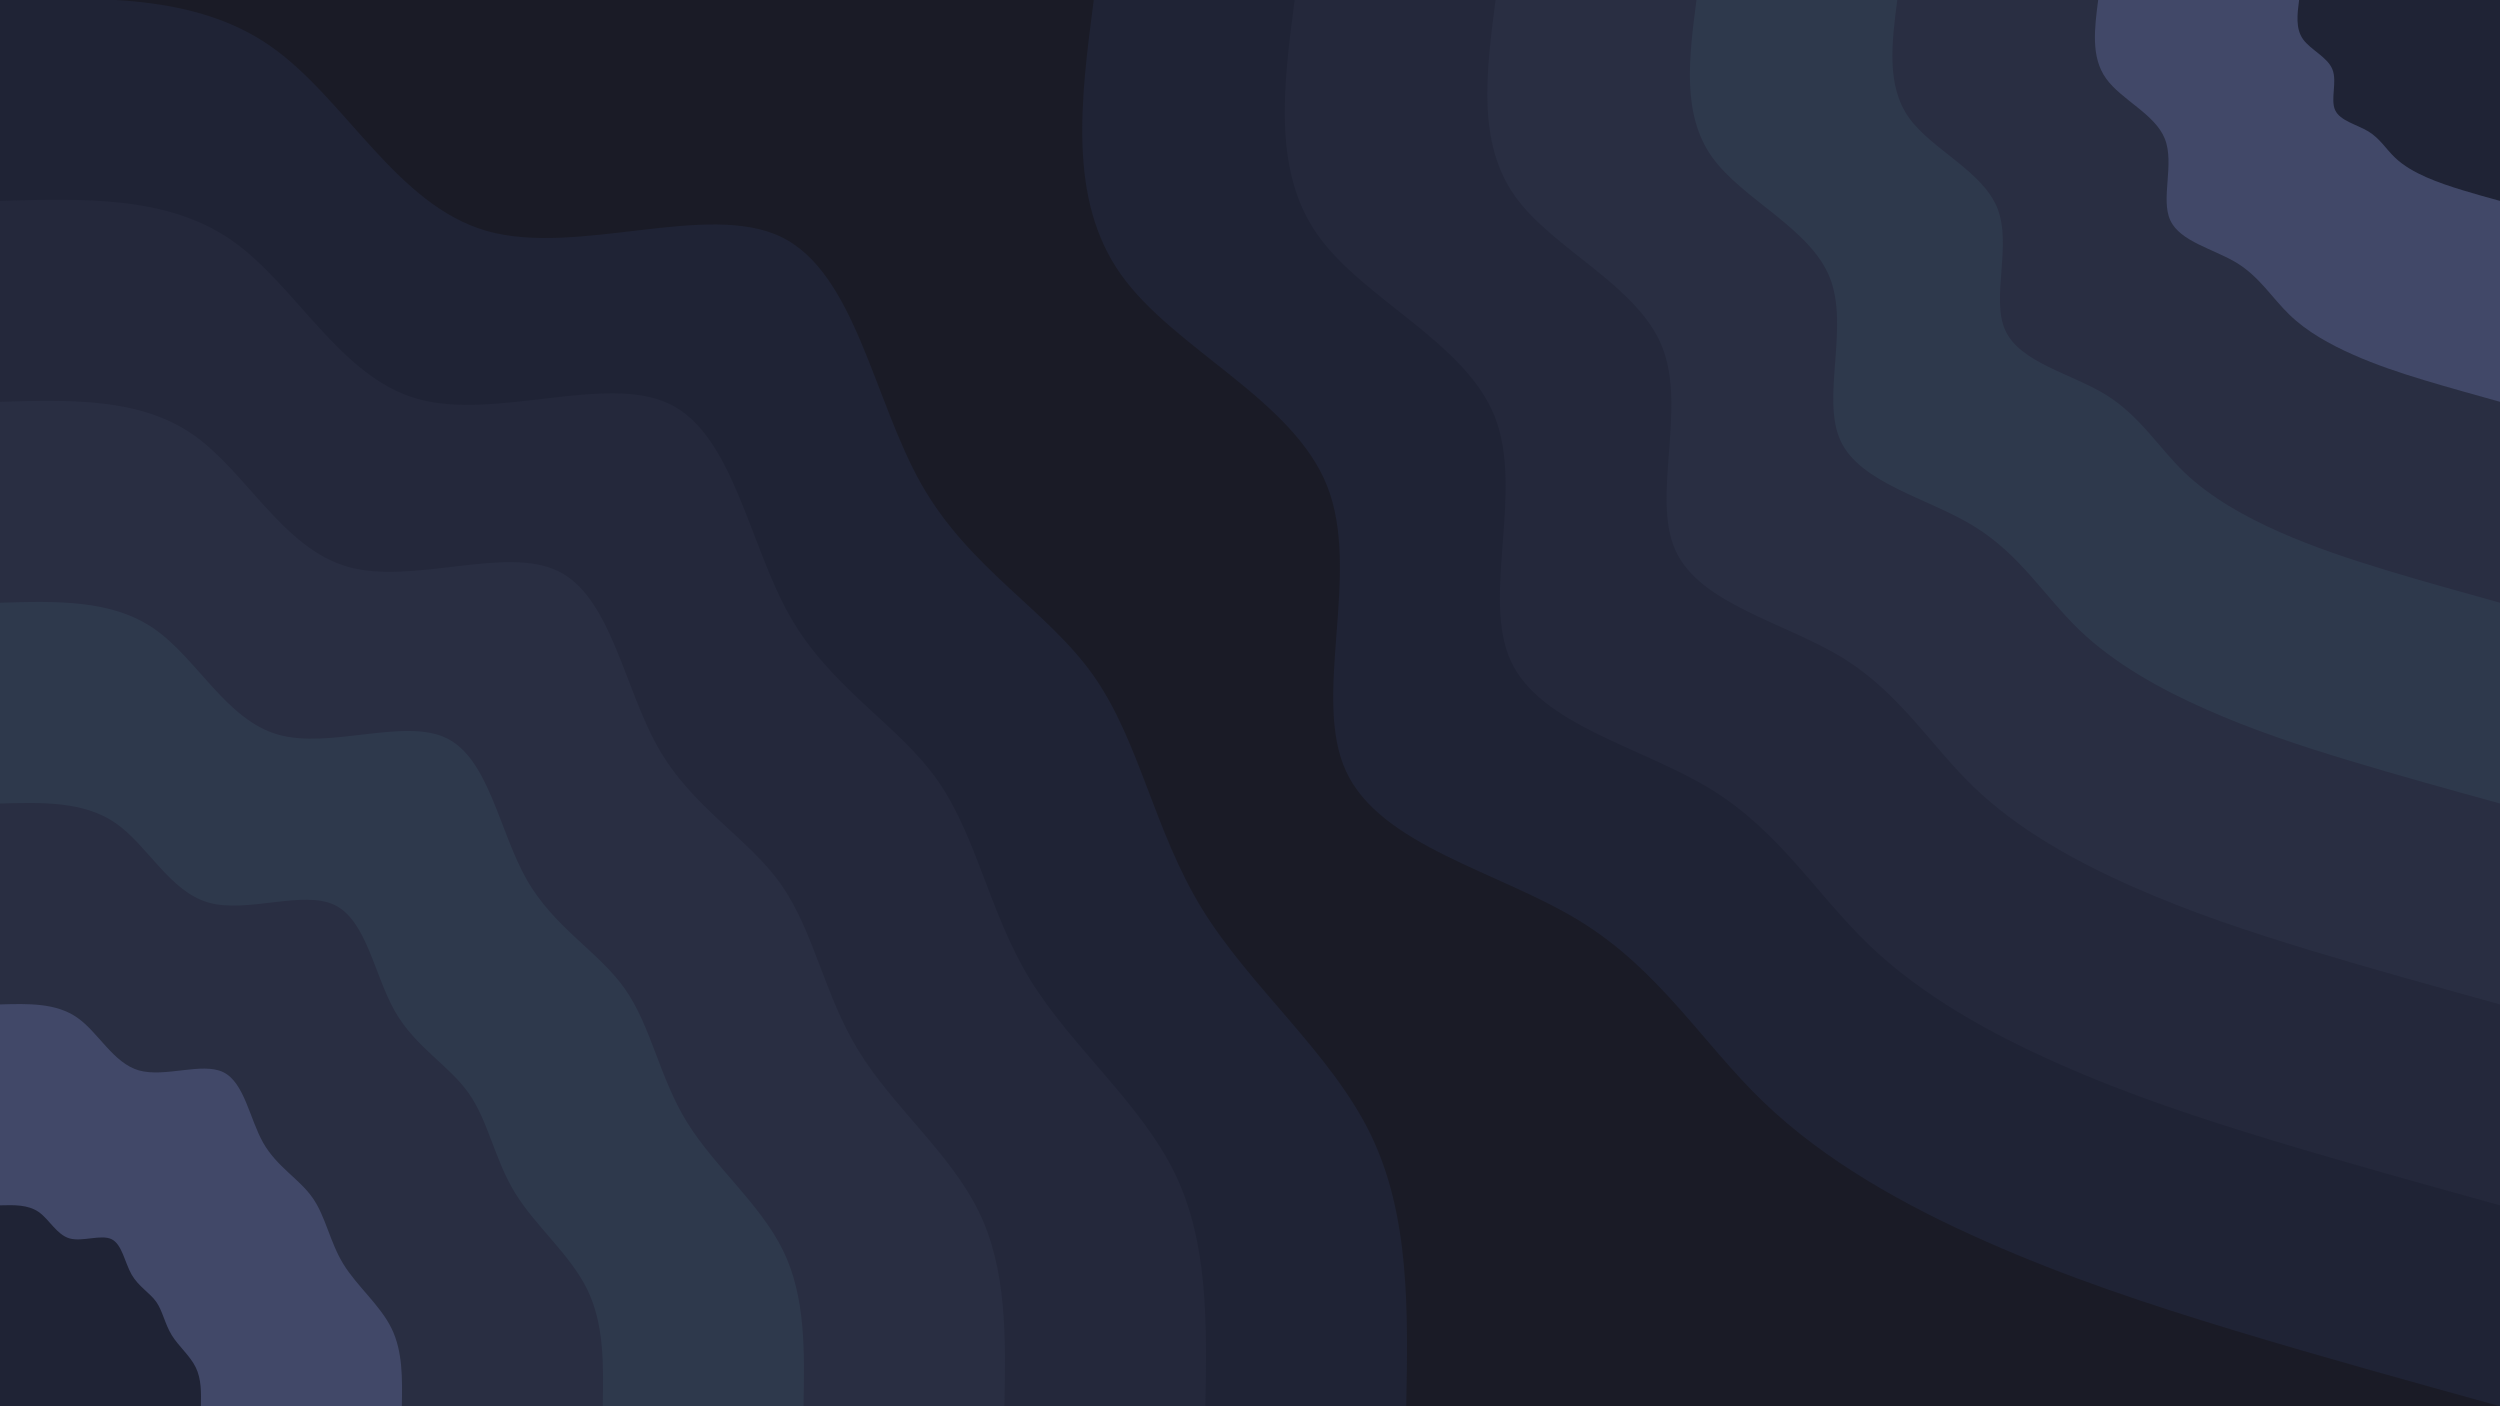 <?xml version="1.0" encoding="UTF-8" standalone="no"?>
<svg
   id="visual"
   viewBox="0 0 1920 1080"
   width="1920"
   height="1080"
   version="1.1"
   sodipodi:docname="Tokyo_Night_Dark.svg"
   inkscape:version="1.1.1 (3bf5ae0d25, 2021-09-20, custom)"
   xmlns:inkscape="http://www.inkscape.org/namespaces/inkscape"
   xmlns:sodipodi="http://sodipodi.sourceforge.net/DTD/sodipodi-0.dtd"
   xmlns="http://www.w3.org/2000/svg"
   xmlns:svg="http://www.w3.org/2000/svg">
  <sodipodi:namedview
     id="namedview135"
     pagecolor="#505050"
     bordercolor="#eeeeee"
     borderopacity="1"
     inkscape:pageshadow="0"
     inkscape:pageopacity="0"
     inkscape:pagecheckerboard="0"
     showgrid="false"
     inkscape:zoom="0.64166667"
     inkscape:cx="960"
     inkscape:cy="540"
     inkscape:window-width="1920"
     inkscape:window-height="1008"
     inkscape:window-x="0"
     inkscape:window-y="0"
     inkscape:window-maximized="1"
     inkscape:current-layer="visual" />
  <rect
     x="0"
     y="0"
     width="1920"
     height="1080"
     fill="#241f31"
     id="rect2"
     style="fill:#1a1b26;fill-opacity:1" />
  <defs
     id="defs9">
    <linearGradient
       id="grad1_0"
       x1="43.8%"
       y1="0%"
       x2="100%"
       y2="100%">
      <stop
         offset="14.444%"
         stop-color="#c64600"
         stop-opacity="1"
         id="stop4" />
      <stop
         offset="85.556%"
         stop-color="#c64600"
         stop-opacity="1"
         id="stop6" />
    </linearGradient>
  </defs>
  <defs
     id="defs16">
    <linearGradient
       id="grad1_1"
       x1="43.8%"
       y1="0%"
       x2="100%"
       y2="100%">
      <stop
         offset="14.444%"
         stop-color="#c64600"
         stop-opacity="1"
         id="stop11" />
      <stop
         offset="85.556%"
         stop-color="#b92c2c"
         stop-opacity="1"
         id="stop13" />
    </linearGradient>
  </defs>
  <defs
     id="defs23">
    <linearGradient
       id="grad1_2"
       x1="43.8%"
       y1="0%"
       x2="100%"
       y2="100%">
      <stop
         offset="14.444%"
         stop-color="#a12042"
         stop-opacity="1"
         id="stop18" />
      <stop
         offset="85.556%"
         stop-color="#b92c2c"
         stop-opacity="1"
         id="stop20" />
    </linearGradient>
  </defs>
  <defs
     id="defs30">
    <linearGradient
       id="grad1_3"
       x1="43.8%"
       y1="0%"
       x2="100%"
       y2="100%">
      <stop
         offset="14.444%"
         stop-color="#a12042"
         stop-opacity="1"
         id="stop25" />
      <stop
         offset="85.556%"
         stop-color="#82214d"
         stop-opacity="1"
         id="stop27" />
    </linearGradient>
  </defs>
  <defs
     id="defs37">
    <linearGradient
       id="grad1_4"
       x1="43.8%"
       y1="0%"
       x2="100%"
       y2="100%">
      <stop
         offset="14.444%"
         stop-color="#5f254d"
         stop-opacity="1"
         id="stop32" />
      <stop
         offset="85.556%"
         stop-color="#82214d"
         stop-opacity="1"
         id="stop34" />
    </linearGradient>
  </defs>
  <defs
     id="defs44">
    <linearGradient
       id="grad1_5"
       x1="43.8%"
       y1="0%"
       x2="100%"
       y2="100%">
      <stop
         offset="14.444%"
         stop-color="#5f254d"
         stop-opacity="1"
         id="stop39" />
      <stop
         offset="85.556%"
         stop-color="#3e2444"
         stop-opacity="1"
         id="stop41" />
    </linearGradient>
  </defs>
  <defs
     id="defs51">
    <linearGradient
       id="grad1_6"
       x1="43.8%"
       y1="0%"
       x2="100%"
       y2="100%">
      <stop
         offset="14.444%"
         stop-color="#241f31"
         stop-opacity="1"
         id="stop46" />
      <stop
         offset="85.556%"
         stop-color="#3e2444"
         stop-opacity="1"
         id="stop48" />
    </linearGradient>
  </defs>
  <defs
     id="defs58">
    <linearGradient
       id="grad2_0"
       x1="0%"
       y1="0%"
       x2="56.3%"
       y2="100%">
      <stop
         offset="14.444%"
         stop-color="#c64600"
         stop-opacity="1"
         id="stop53" />
      <stop
         offset="85.556%"
         stop-color="#c64600"
         stop-opacity="1"
         id="stop55" />
    </linearGradient>
  </defs>
  <defs
     id="defs65">
    <linearGradient
       id="grad2_1"
       x1="0%"
       y1="0%"
       x2="56.3%"
       y2="100%">
      <stop
         offset="14.444%"
         stop-color="#b92c2c"
         stop-opacity="1"
         id="stop60" />
      <stop
         offset="85.556%"
         stop-color="#c64600"
         stop-opacity="1"
         id="stop62" />
    </linearGradient>
  </defs>
  <defs
     id="defs72">
    <linearGradient
       id="grad2_2"
       x1="0%"
       y1="0%"
       x2="56.3%"
       y2="100%">
      <stop
         offset="14.444%"
         stop-color="#b92c2c"
         stop-opacity="1"
         id="stop67" />
      <stop
         offset="85.556%"
         stop-color="#a12042"
         stop-opacity="1"
         id="stop69" />
    </linearGradient>
  </defs>
  <defs
     id="defs79">
    <linearGradient
       id="grad2_3"
       x1="0%"
       y1="0%"
       x2="56.3%"
       y2="100%">
      <stop
         offset="14.444%"
         stop-color="#82214d"
         stop-opacity="1"
         id="stop74" />
      <stop
         offset="85.556%"
         stop-color="#a12042"
         stop-opacity="1"
         id="stop76" />
    </linearGradient>
  </defs>
  <defs
     id="defs86">
    <linearGradient
       id="grad2_4"
       x1="0%"
       y1="0%"
       x2="56.3%"
       y2="100%">
      <stop
         offset="14.444%"
         stop-color="#82214d"
         stop-opacity="1"
         id="stop81" />
      <stop
         offset="85.556%"
         stop-color="#5f254d"
         stop-opacity="1"
         id="stop83" />
    </linearGradient>
  </defs>
  <defs
     id="defs93">
    <linearGradient
       id="grad2_5"
       x1="0%"
       y1="0%"
       x2="56.3%"
       y2="100%">
      <stop
         offset="14.444%"
         stop-color="#3e2444"
         stop-opacity="1"
         id="stop88" />
      <stop
         offset="85.556%"
         stop-color="#5f254d"
         stop-opacity="1"
         id="stop90" />
    </linearGradient>
  </defs>
  <defs
     id="defs100">
    <linearGradient
       id="grad2_6"
       x1="0%"
       y1="0%"
       x2="56.3%"
       y2="100%">
      <stop
         offset="14.444%"
         stop-color="#3e2444"
         stop-opacity="1"
         id="stop95" />
      <stop
         offset="85.556%"
         stop-color="#241f31"
         stop-opacity="1"
         id="stop97" />
    </linearGradient>
  </defs>
  <path
     d="m 1920,1080 c -68.6,-19 -137.3,-38 -203.3,-58 -66,-20 -129.3,-41 -191.6,-68.6 -62.4,-27.5 -123.7,-61.8 -170.7,-107 C 1307.4,801.2 1274.8,745 1212.9,707.1 1151,669.2 1060,649.6 1033.7,592.2 1007.3,534.9 1045.7,439.8 1019.2,373.1 992.7,306.4 901.4,268.1 860.8,210.7 820.1,153.2 830,76.6 840,0 h 1080 z"
     fill="#30223b"
     id="path102"
     style="fill:#1f2335;fill-opacity:1" />
  <path
     d="m 1920,925.7 c -58.8,-16.3 -117.7,-32.6 -174.2,-49.7 -56.6,-17.2 -110.9,-35.1 -164.3,-58.8 -53.4,-23.6 -106,-52.9 -146.3,-91.7 -40.3,-38.7 -68.3,-86.9 -121.3,-119.4 -53,-32.5 -131.1,-49.3 -153.6,-98.5 -22.6,-49.1 10.3,-130.6 -12.4,-187.8 -22.7,-57.1 -101,-90 -135.8,-139.2 C 977.2,131.4 985.7,65.7 994.3,0 H 1920 Z"
     fill="#4e254a"
     id="path104"
     style="fill:#24283b;fill-opacity:1" />
  <path
     d="m 1920,771.4 c -49,-13.6 -98.1,-27.1 -145.2,-41.4 -47.1,-14.3 -92.4,-29.3 -136.9,-49 -44.5,-19.7 -88.3,-44.1 -121.9,-76.4 -33.5,-32.3 -56.9,-72.4 -101.1,-99.5 -44.2,-27.1 -109.2,-41.1 -128,-82.1 -18.8,-40.9 8.6,-108.9 -10.3,-156.5 -18.9,-47.6 -84.2,-75 -113.2,-116 -29.1,-41 -21.9,-95.8 -14.8,-150.5 H 1920 Z"
     fill="#70234e"
     id="path106"
     style="fill:#292e42;fill-opacity:1" />
  <path
     d="m 1920,617.1 c -39.2,-10.8 -78.5,-21.7 -116.2,-33.1 -37.7,-11.4 -73.9,-23.4 -109.5,-39.2 -35.6,-15.7 -70.6,-35.3 -97.5,-61.1 -26.8,-25.9 -45.5,-58 -80.9,-79.6 -35.3,-21.7 -87.3,-32.9 -102.4,-65.7 -15,-32.7 6.9,-87.1 -8.2,-125.2 -15.2,-38.1 -67.3,-60 -90.6,-92.8 C 1291.5,87.6 1297.2,43.8 1302.9,0 H 1920 Z"
     fill="#921f48"
     id="path108"
     style="fill:#2e394c;fill-opacity:1" />
  <path
     d="m 1920,462.9 c -29.4,-8.2 -58.8,-16.3 -87.1,-24.9 -28.3,-8.6 -55.4,-17.6 -82.2,-29.4 -26.7,-11.8 -52.9,-26.5 -73.1,-45.8 -20.1,-19.4 -34.1,-43.5 -60.6,-59.8 -26.6,-16.2 -65.6,-24.6 -76.9,-49.2 -11.2,-24.6 5.2,-65.3 -6.1,-93.9 -11.4,-28.6 -50.5,-45 -68,-69.6 C 1448.6,65.7 1452.9,32.8 1457.1,0 H 1920 Z"
     fill="#af2438"
     id="path110"
     style="fill:#292e42;fill-opacity:1" />
  <path
     d="m 1920,308.6 c -19.6,-5.5 -39.2,-10.9 -58.1,-16.6 -18.8,-5.7 -36.9,-11.7 -54.7,-19.6 -17.8,-7.9 -35.4,-17.6 -48.8,-30.6 -13.4,-12.9 -22.8,-28.9 -40.4,-39.8 -17.7,-10.8 -43.7,-16.4 -51.2,-32.8 -7.6,-16.4 3.4,-43.5 -4.2,-62.6 -7.5,-19 -33.6,-30 -45.2,-46.4 -11.7,-16.4 -8.8,-38.3 -6,-60.2 H 1920 Z"
     fill="#c1381d"
     id="path112"
     style="fill:#414868;fill-opacity:1" />
  <path
     d="m 1920,154.3 c -9.8,-2.7 -19.6,-5.4 -29,-8.3 -9.5,-2.9 -18.5,-5.9 -27.4,-9.8 -8.9,-3.9 -17.7,-8.8 -24.4,-15.3 -6.7,-6.4 -11.4,-14.5 -20.2,-19.9 -8.9,-5.4 -21.9,-8.2 -25.6,-16.4 -3.8,-8.2 1.7,-21.8 -2.1,-31.3 -3.8,-9.5 -16.8,-15 -22.6,-23.2 -5.8,-8.2 -4.4,-19.2 -3,-30.1 H 1920 Z"
     fill="#c64600"
     id="path114"
     style="fill:#1f2335;fill-opacity:1" />
  <path
     d="m 0,0 c 75.2,-2.3 150.5,-4.5 207.8,35.5 57.3,39.9 96.6,122.1 166.1,141.9 69.5,19.7 169.2,-23 226.1,4.6 56.9,27.6 70.9,125.4 107.8,190.2 36.9,64.8 96.6,96.4 132,146.7 35.4,50.2 46.5,119 83.2,178.8 36.6,59.8 98.9,110.7 129.4,173 30.4,62.2 29,135.7 27.6,209.3 H 0 Z"
     fill="#30223b"
     id="path118"
     style="fill:#1f2335;fill-opacity:1" />
  <path
     d="m 0,154.3 c 64.5,-1.9 129,-3.9 178.1,30.4 49.1,34.2 82.8,104.7 142.4,121.6 59.6,16.9 145,-19.6 193.8,4 48.8,23.6 60.8,107.5 92.4,163 31.6,55.5 82.8,82.7 113.1,125.7 30.4,43.1 39.9,102 71.3,153.3 31.5,51.3 84.8,94.9 110.9,148.3 26.1,53.3 24.9,116.4 23.7,179.4 H 0 Z"
     fill="#4e254a"
     id="path120"
     style="fill:#24283b;fill-opacity:1" />
  <path
     d="m 0,308.6 c 53.7,-1.6 107.5,-3.2 148.4,25.3 40.9,28.6 69,87.3 118.7,101.4 49.6,14.1 120.9,-16.4 161.5,3.3 40.6,19.7 50.6,89.6 77,135.8 26.3,46.3 69,68.9 94.2,104.8 25.3,35.9 33.2,85 59.5,127.7 26.2,42.8 70.7,79.1 92.4,123.6 21.7,44.4 20.7,97 19.7,149.5 H 0 Z"
     fill="#70234e"
     id="path122"
     style="fill:#292e42;fill-opacity:1" />
  <path
     d="m 0,462.9 c 43,-1.3 86,-2.6 118.7,20.2 32.8,22.9 55.2,69.8 94.9,81.1 39.8,11.3 96.8,-13.1 129.3,2.7 32.5,15.7 40.5,71.6 61.6,108.6 21,37 55.2,55.2 75.4,83.9 20.2,28.7 26.5,68 47.5,102.1 21,34.2 56.6,63.3 74,98.9 17.4,35.5 16.5,77.6 15.7,119.6 H 0 Z"
     fill="#921f48"
     id="path124"
     style="fill:#2e394c;fill-opacity:1" />
  <path
     d="m 0,617.1 c 32.2,-0.9 64.5,-1.9 89,15.2 24.6,17.2 41.4,52.4 71.2,60.9 29.8,8.4 72.6,-9.9 96.9,1.9 24.4,11.9 30.4,53.8 46.2,81.6 15.9,27.7 41.4,41.3 56.6,62.8 15.2,21.5 19.9,51 35.7,76.7 15.7,25.6 42.4,47.4 55.4,74.1 13.1,26.7 12.5,58.2 11.9,89.7 H 0 Z"
     fill="#af2438"
     id="path126"
     style="fill:#292e42;fill-opacity:1" />
  <path
     d="m 0,771.4 c 21.5,-0.6 43,-1.3 59.4,10.2 16.3,11.4 27.6,34.9 47.4,40.5 19.9,5.6 48.4,-6.5 64.6,1.3 16.3,7.9 20.3,35.9 30.8,54.4 10.6,18.5 27.6,27.5 37.7,41.9 10.2,14.3 13.3,34 23.8,51.1 10.5,17.1 28.3,31.6 37,49.4 8.7,17.8 8.3,38.8 7.9,59.8 H 0 Z"
     fill="#c1381d"
     id="path128"
     style="fill:#414868;fill-opacity:1" />
  <path
     d="m 0,925.7 c 10.7,-0.3 21.5,-0.6 29.7,5.1 8.2,5.7 13.8,17.4 23.7,20.3 9.9,2.8 24.2,-3.3 32.3,0.6 8.1,4 10.1,17.9 15.4,27.2 5.3,9.2 13.8,13.8 18.9,20.9 5,7.2 6.6,17 11.9,25.6 5.2,8.5 14.1,15.8 18.4,24.7 4.4,8.9 4.2,19.4 4,29.9 H 0 Z"
     fill="#c64600"
     id="path130"
     style="fill:#1f2335;fill-opacity:1" />
</svg>
